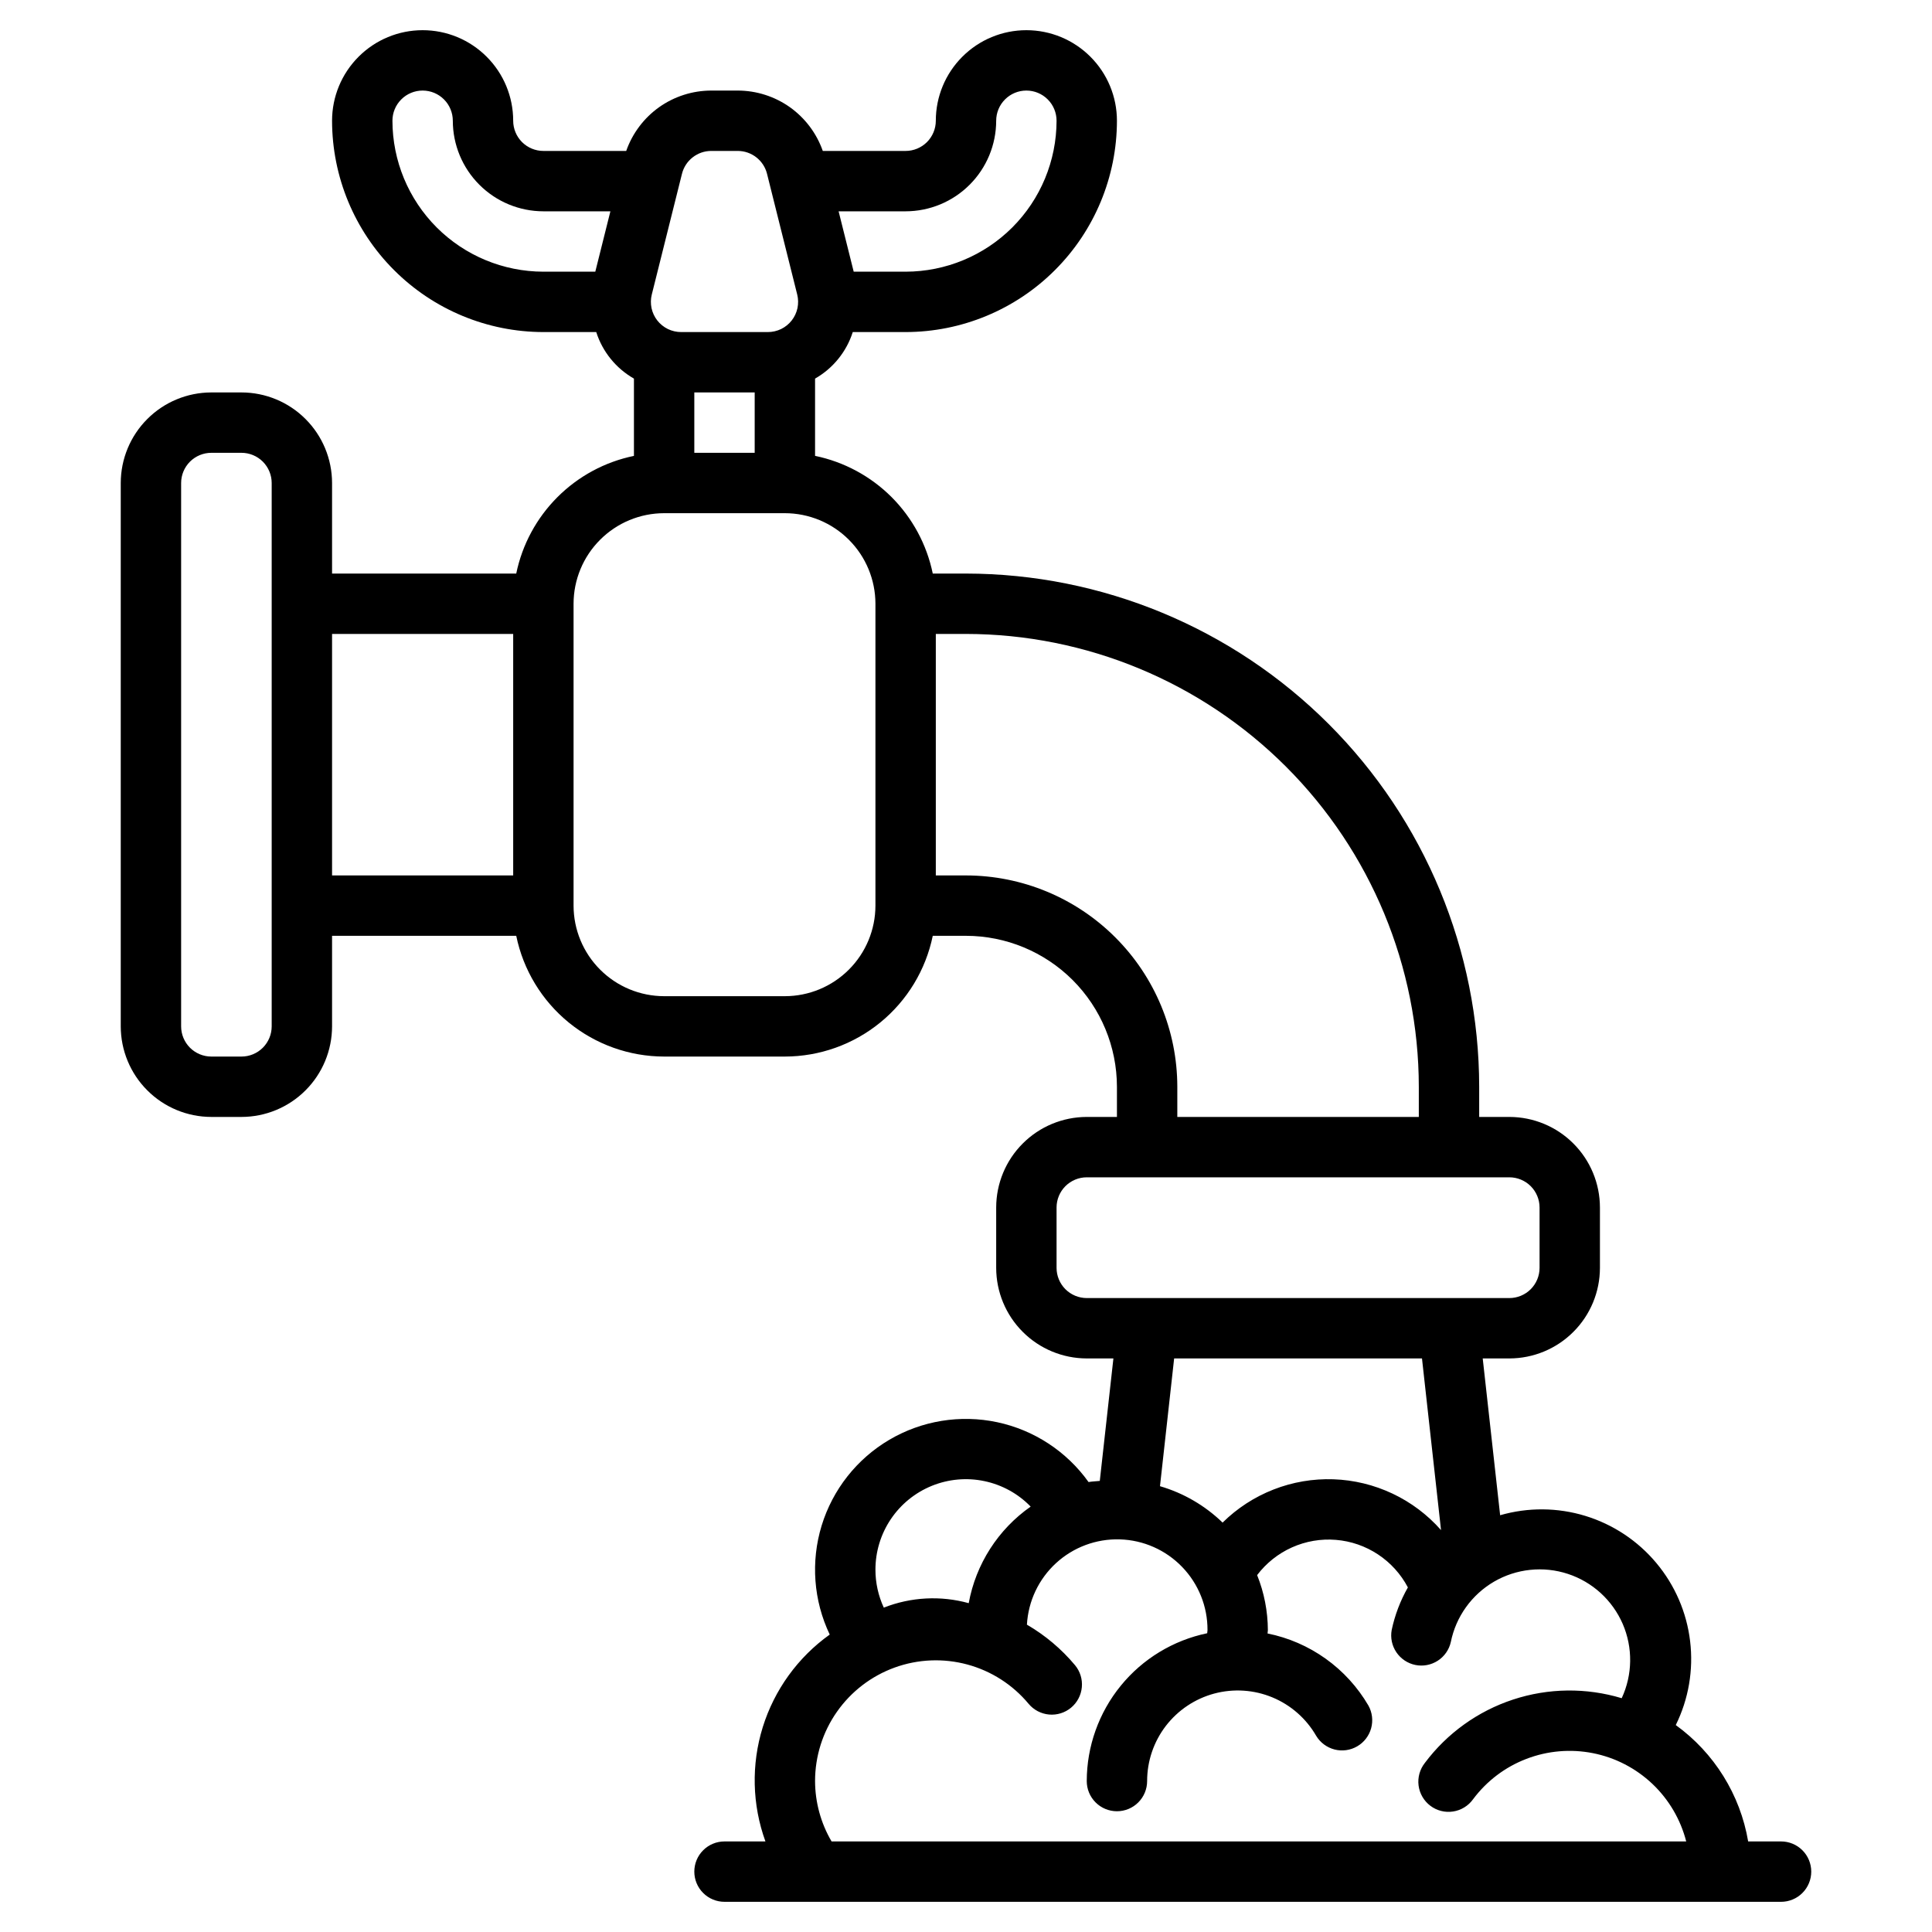 <svg width="64" height="64" viewBox="0 0 64 64" fill="none" xmlns="http://www.w3.org/2000/svg">
<path d="M59 61H57.91C57.647 59.45 56.785 58.066 55.512 57.145C55.937 56.284 56.102 55.318 55.987 54.364C55.873 53.411 55.484 52.511 54.867 51.775C54.251 51.038 53.434 50.497 52.516 50.216C51.597 49.935 50.617 49.928 49.694 50.194L49.117 45H50C50.795 44.999 51.558 44.683 52.12 44.12C52.683 43.558 52.999 42.795 53 42V40C52.999 39.205 52.683 38.442 52.12 37.88C51.558 37.317 50.795 37.001 50 37H49V36C48.995 31.493 47.202 27.172 44.015 23.985C40.828 20.798 36.507 19.005 32 19H30.899C30.701 18.04 30.226 17.159 29.534 16.466C28.841 15.774 27.96 15.299 27 15.101V12.542C27.595 12.202 28.041 11.652 28.249 11H30C31.856 10.998 33.635 10.26 34.947 8.947C36.26 7.635 36.998 5.856 37 4C37 3.204 36.684 2.441 36.121 1.879C35.559 1.316 34.796 1 34 1C33.204 1 32.441 1.316 31.879 1.879C31.316 2.441 31 3.204 31 4C31 4.265 30.894 4.519 30.707 4.707C30.519 4.894 30.265 5 30 5H27.256C27.051 4.416 26.67 3.91 26.166 3.551C25.661 3.193 25.057 3.001 24.439 3H23.561C22.943 3.001 22.339 3.193 21.834 3.551C21.33 3.91 20.949 4.416 20.744 5H18C17.735 5 17.481 4.894 17.293 4.707C17.106 4.519 17 4.265 17 4C17 3.204 16.684 2.441 16.121 1.879C15.559 1.316 14.796 1 14 1C13.204 1 12.441 1.316 11.879 1.879C11.316 2.441 11 3.204 11 4C11.002 5.856 11.74 7.635 13.053 8.947C14.365 10.26 16.144 10.998 18 11H19.751C19.959 11.652 20.405 12.202 21 12.542V15.102C20.04 15.299 19.16 15.774 18.467 16.467C17.774 17.16 17.299 18.04 17.101 19H11V16C10.999 15.205 10.683 14.442 10.12 13.88C9.558 13.317 8.795 13.001 8 13H7C6.205 13.001 5.442 13.317 4.88 13.88C4.317 14.442 4.001 15.205 4 16V34C4.001 34.795 4.317 35.558 4.88 36.12C5.442 36.683 6.205 36.999 7 37H8C8.795 36.999 9.558 36.683 10.12 36.12C10.683 35.558 10.999 34.795 11 34V31H17.101C17.333 32.129 17.947 33.142 18.839 33.871C19.732 34.6 20.848 34.998 22 35H26C27.152 34.998 28.268 34.6 29.161 33.871C30.053 33.142 30.667 32.129 30.899 31H32C33.326 31.002 34.596 31.529 35.534 32.466C36.471 33.404 36.998 34.674 37 36V37H36C35.205 37.001 34.442 37.317 33.88 37.88C33.317 38.442 33.001 39.205 33 40V42C33.001 42.795 33.317 43.558 33.88 44.12C34.442 44.683 35.205 44.999 36 45H36.883L36.432 49.057C36.308 49.072 36.18 49.072 36.06 49.095C35.334 48.079 34.253 47.371 33.032 47.112C31.81 46.853 30.535 47.061 29.459 47.695C28.383 48.329 27.584 49.343 27.218 50.537C26.853 51.732 26.948 53.02 27.486 54.147C26.431 54.9 25.652 55.978 25.267 57.215C24.883 58.453 24.914 59.782 25.356 61H24C23.735 61 23.48 61.105 23.293 61.293C23.105 61.48 23 61.735 23 62C23 62.265 23.105 62.52 23.293 62.707C23.48 62.895 23.735 63 24 63H59C59.265 63 59.52 62.895 59.707 62.707C59.895 62.52 60 62.265 60 62C60 61.735 59.895 61.48 59.707 61.293C59.52 61.105 59.265 61 59 61ZM40.5 50.438C39.917 49.873 39.205 49.459 38.426 49.232L38.895 45H47.105L47.736 50.686C47.288 50.178 46.74 49.766 46.127 49.477C45.514 49.188 44.849 49.026 44.171 49.003C43.494 48.98 42.819 49.095 42.188 49.342C41.556 49.589 40.982 49.962 40.5 50.438ZM23 13H25V15H23V13ZM33 4C33 3.735 33.105 3.48 33.293 3.293C33.48 3.105 33.735 3 34 3C34.265 3 34.52 3.105 34.707 3.293C34.895 3.48 35 3.735 35 4C34.998 5.326 34.471 6.596 33.534 7.534C32.596 8.471 31.326 8.998 30 9H28.28L27.78 7H30C30.795 6.999 31.558 6.683 32.12 6.12C32.683 5.558 32.999 4.795 33 4ZM23.561 5H24.439C24.662 5 24.878 5.074 25.054 5.212C25.23 5.349 25.355 5.541 25.409 5.758L26.409 9.758C26.446 9.905 26.448 10.059 26.417 10.208C26.385 10.356 26.32 10.496 26.227 10.615C26.133 10.735 26.013 10.832 25.877 10.899C25.74 10.965 25.59 11 25.439 11H22.561C22.41 11 22.26 10.965 22.123 10.899C21.987 10.832 21.867 10.735 21.773 10.615C21.68 10.496 21.615 10.356 21.583 10.208C21.552 10.059 21.554 9.905 21.591 9.758L22.591 5.758C22.645 5.541 22.77 5.349 22.946 5.212C23.122 5.074 23.338 5 23.561 5ZM13 4C13 3.735 13.105 3.48 13.293 3.293C13.48 3.105 13.735 3 14 3C14.265 3 14.52 3.105 14.707 3.293C14.895 3.48 15 3.735 15 4C15.001 4.795 15.317 5.558 15.88 6.12C16.442 6.683 17.205 6.999 18 7H20.22L19.72 9H18C16.674 8.998 15.403 8.471 14.466 7.534C13.529 6.596 13.002 5.326 13 4ZM9 34C9 34.265 8.894 34.519 8.707 34.707C8.519 34.894 8.265 35 8 35H7C6.735 35 6.481 34.894 6.293 34.707C6.106 34.519 6 34.265 6 34V16C6 15.735 6.106 15.481 6.293 15.293C6.481 15.106 6.735 15 7 15H8C8.265 15 8.519 15.106 8.707 15.293C8.894 15.481 9 15.735 9 16V34ZM11 21H17V29H11V21ZM26 33H22C21.205 32.999 20.442 32.683 19.88 32.12C19.317 31.558 19.001 30.795 19 30V20C19.001 19.205 19.317 18.442 19.88 17.88C20.442 17.317 21.205 17.001 22 17H26C26.795 17.001 27.558 17.317 28.12 17.88C28.683 18.442 28.999 19.205 29 20V30C28.999 30.795 28.683 31.558 28.12 32.12C27.558 32.683 26.795 32.999 26 33ZM32 29H31V21H32C35.977 21.004 39.79 22.586 42.602 25.398C45.414 28.21 46.996 32.023 47 36V37H39V36C38.998 34.144 38.26 32.365 36.947 31.053C35.635 29.74 33.856 29.002 32 29ZM35 42V40C35 39.735 35.106 39.481 35.293 39.293C35.481 39.106 35.735 39 36 39H50C50.265 39 50.519 39.106 50.707 39.293C50.894 39.481 51 39.735 51 40V42C51 42.265 50.894 42.519 50.707 42.707C50.519 42.894 50.265 43 50 43H36C35.735 43 35.481 42.894 35.293 42.707C35.106 42.519 35 42.265 35 42ZM29 52C28.999 51.404 29.176 50.82 29.509 50.325C29.841 49.83 30.314 49.446 30.866 49.221C31.419 48.996 32.026 48.941 32.609 49.064C33.193 49.186 33.727 49.48 34.142 49.908C33.064 50.662 32.326 51.812 32.09 53.107C31.161 52.85 30.174 52.902 29.277 53.255C29.095 52.862 29 52.433 29 52ZM27 59C27 58.178 27.253 57.376 27.726 56.703C28.198 56.03 28.866 55.519 29.639 55.239C30.412 54.959 31.252 54.925 32.045 55.139C32.839 55.354 33.547 55.808 34.073 56.44C34.243 56.644 34.487 56.772 34.751 56.796C35.015 56.82 35.278 56.738 35.482 56.568C35.685 56.399 35.813 56.155 35.837 55.891C35.862 55.627 35.78 55.364 35.61 55.16C35.161 54.624 34.623 54.17 34.018 53.819C34.062 53.039 34.408 52.308 34.983 51.78C35.558 51.252 36.317 50.97 37.097 50.994C37.878 51.017 38.618 51.345 39.16 51.907C39.702 52.468 40.004 53.219 40 54C40 54.035 39.991 54.068 39.99 54.103C38.864 54.337 37.852 54.951 37.126 55.843C36.399 56.735 36.002 57.85 36 59C36 59.265 36.105 59.52 36.293 59.707C36.48 59.895 36.735 60 37 60C37.265 60 37.52 59.895 37.707 59.707C37.895 59.52 38 59.265 38 59C38 58.339 38.218 57.697 38.62 57.173C39.023 56.649 39.587 56.272 40.225 56.101C40.863 55.931 41.54 55.975 42.15 56.228C42.76 56.481 43.27 56.929 43.6 57.501C43.735 57.726 43.954 57.888 44.208 57.954C44.462 58.019 44.731 57.982 44.958 57.85C45.185 57.719 45.351 57.503 45.421 57.25C45.49 56.997 45.458 56.727 45.33 56.498C44.973 55.887 44.491 55.358 43.915 54.947C43.339 54.535 42.683 54.25 41.989 54.111C41.99 54.073 42 54.037 42 54C41.997 53.375 41.877 52.757 41.644 52.177C41.946 51.779 42.343 51.463 42.799 51.259C43.255 51.055 43.755 50.969 44.253 51.01C44.751 51.05 45.231 51.216 45.648 51.492C46.064 51.767 46.405 52.143 46.638 52.585C46.388 53.024 46.207 53.499 46.102 53.993C46.054 54.251 46.11 54.516 46.256 54.733C46.403 54.95 46.628 55.101 46.885 55.154C47.141 55.206 47.407 55.156 47.627 55.014C47.847 54.872 48.003 54.65 48.06 54.395C48.144 53.979 48.315 53.586 48.562 53.241C48.809 52.896 49.126 52.608 49.492 52.394C49.858 52.181 50.266 52.048 50.687 52.004C51.109 51.959 51.535 52.005 51.938 52.137C52.341 52.269 52.711 52.486 53.024 52.771C53.337 53.057 53.586 53.406 53.755 53.795C53.923 54.184 54.007 54.605 54.001 55.029C53.995 55.452 53.9 55.87 53.721 56.255C52.545 55.901 51.289 55.916 50.123 56.3C48.957 56.683 47.937 57.416 47.201 58.398C47.118 58.503 47.057 58.623 47.021 58.751C46.985 58.88 46.975 59.015 46.992 59.147C47.009 59.279 47.052 59.407 47.12 59.523C47.187 59.638 47.276 59.739 47.383 59.819C47.49 59.9 47.611 59.958 47.741 59.99C47.87 60.023 48.005 60.029 48.137 60.008C48.269 59.988 48.396 59.941 48.509 59.871C48.623 59.801 48.721 59.709 48.799 59.6C49.249 58.997 49.861 58.534 50.564 58.265C51.267 57.995 52.031 57.93 52.77 58.076C53.508 58.222 54.189 58.575 54.736 59.092C55.282 59.609 55.671 60.271 55.858 61H27.547C27.191 60.394 27.002 59.703 27 59Z" fill="black"/>
</svg>
